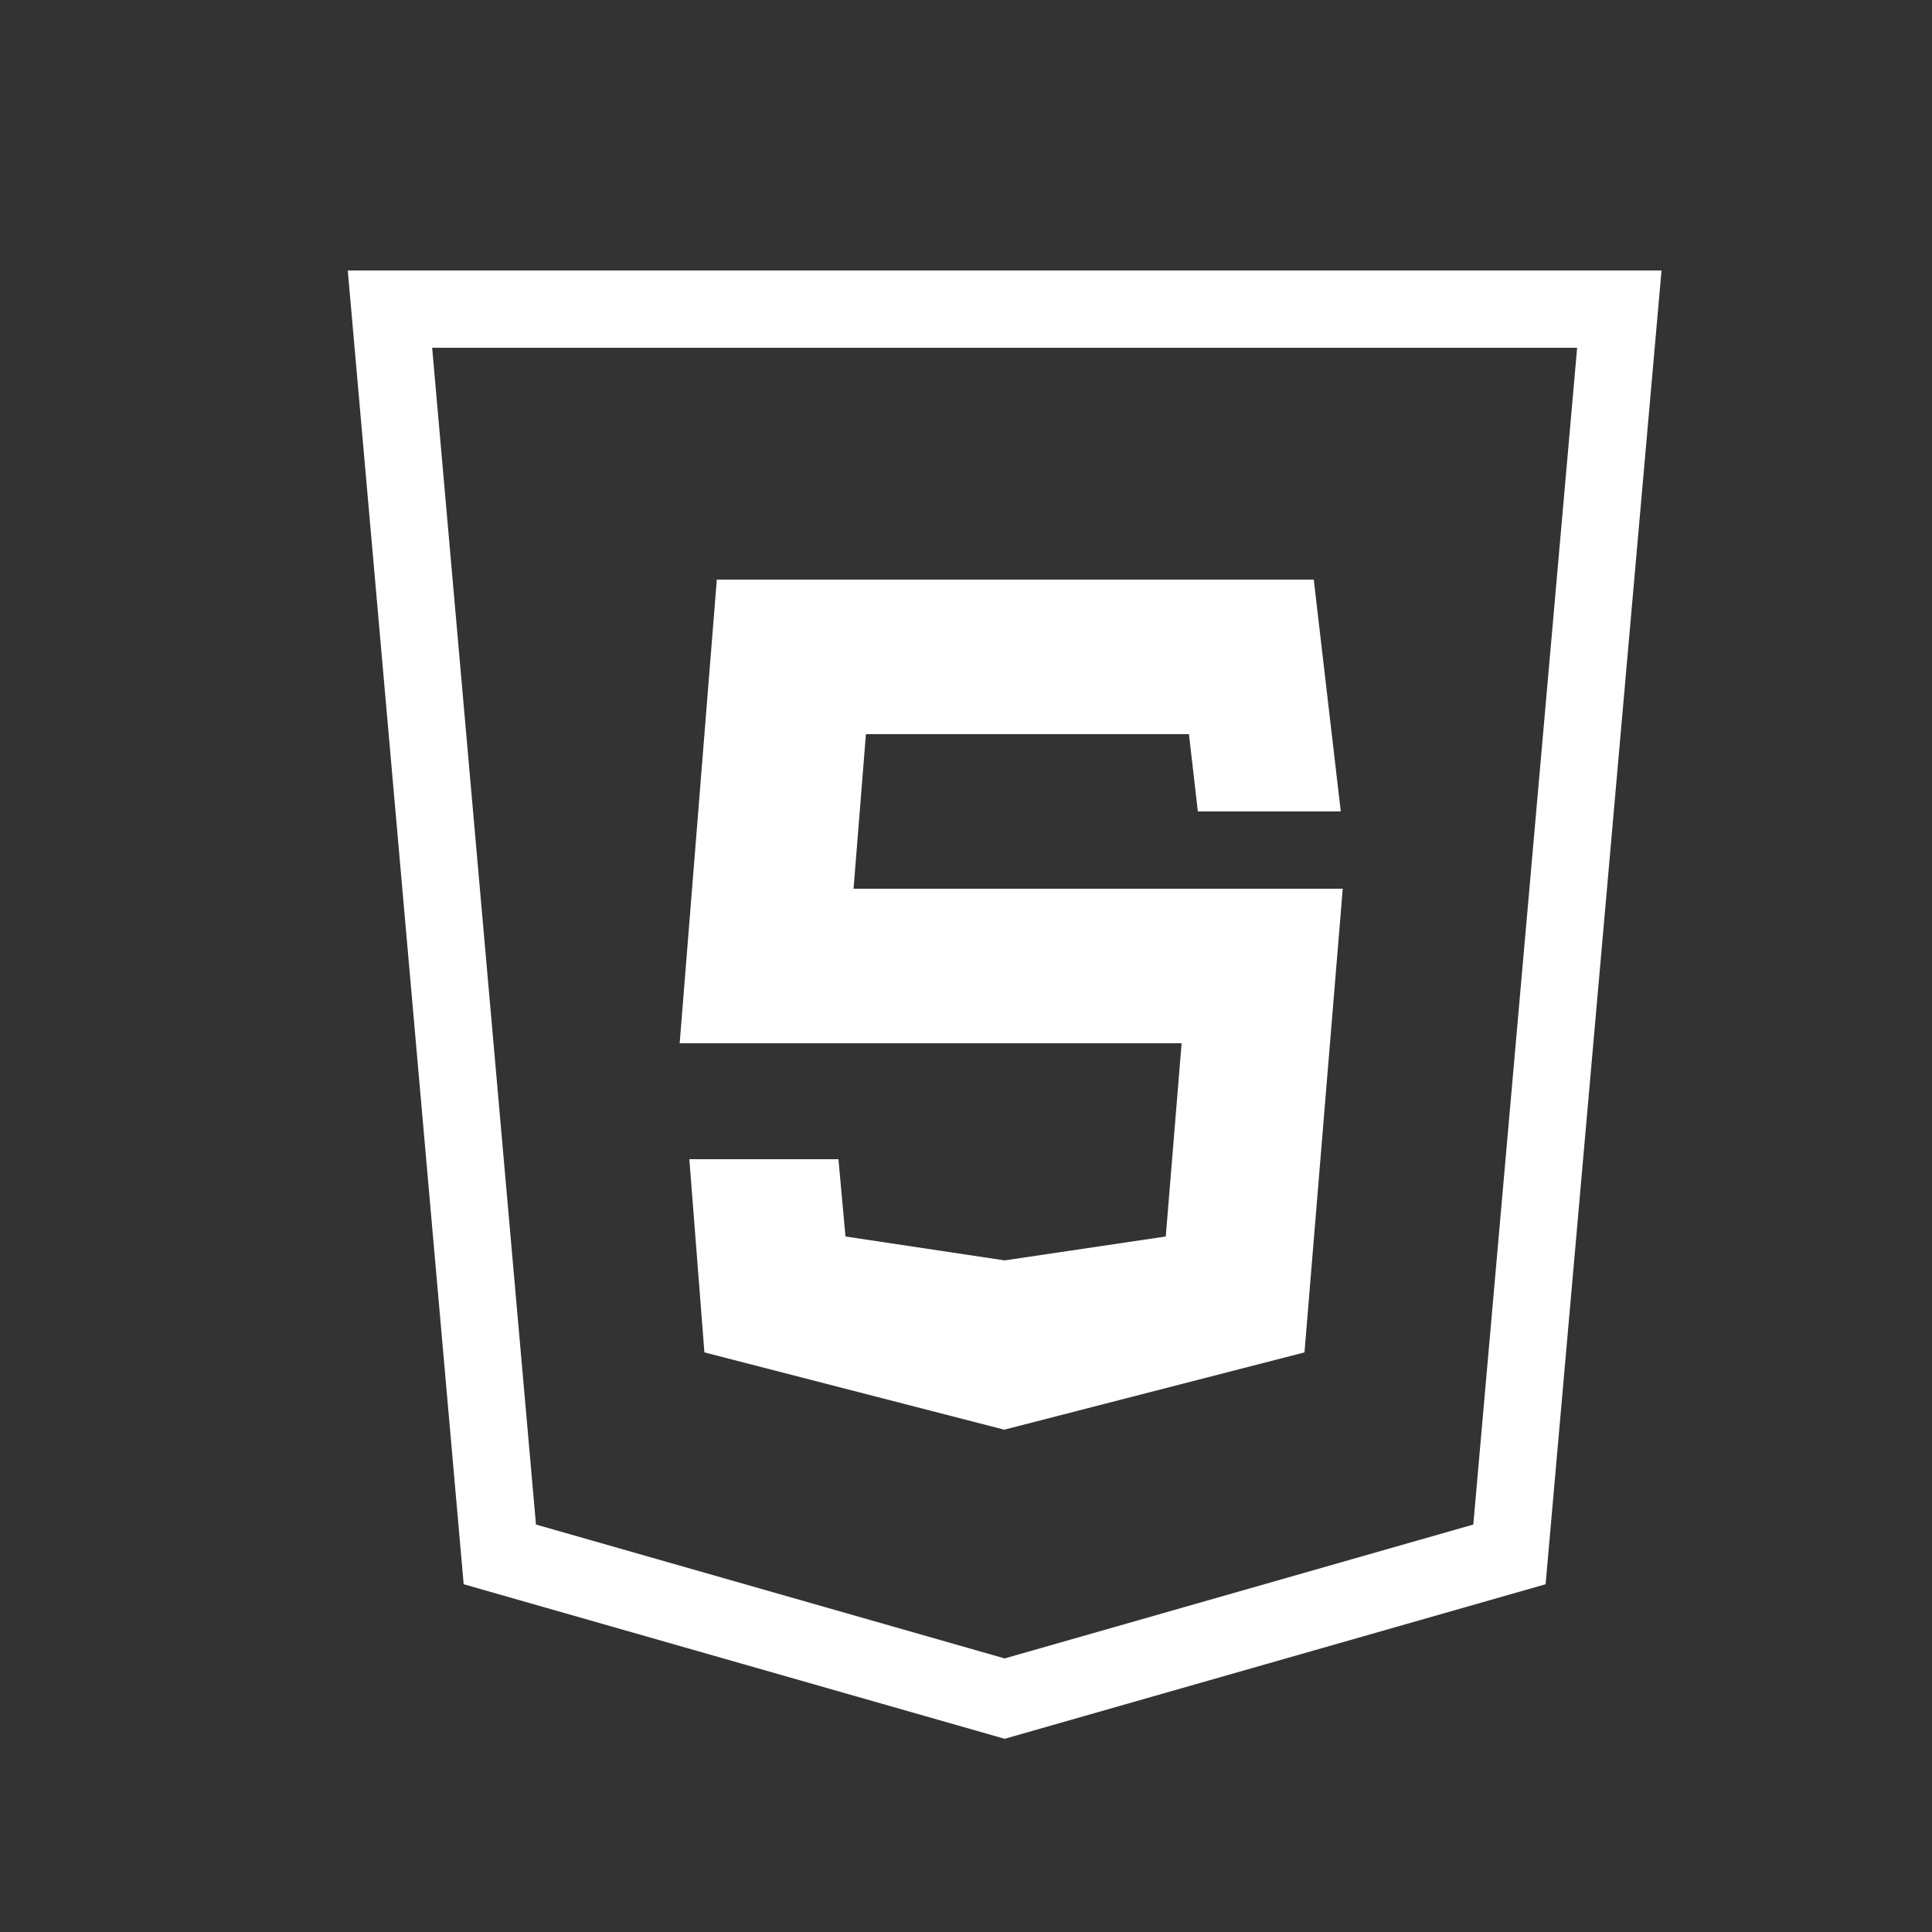 
<svg xmlns="http://www.w3.org/2000/svg" x="0px" y="0px" width="100" height="100" viewBox="0 0 50 50">
<rect x="0" y="0" width="50" height="50" fill="#333333" stroke="none"/>
<path fill="white" d="M 9 7 L 12 41 L 26 45 L 40 41 C 41 29.667 42 18.333 43 7 L 9 7 z M 11.184 9 L 40.816 9 L 38.129 39.455 L 26 42.92 L 13.871 39.455 L 11.184 9 z M 18.551 15 L 17.59 27 L 30.58 27 L 30.17 32 L 26 32.619 L 21.881 32 L 21.699 30 L 17.84 30 L 18.23 35 L 25.99 37 L 33.76 35 L 34.75 23 L 22.09 23 L 22.41 19 L 30.77 19 L 31 21 L 34.699 21 L 34 15 L 18.551 15 z"></path>
</svg>